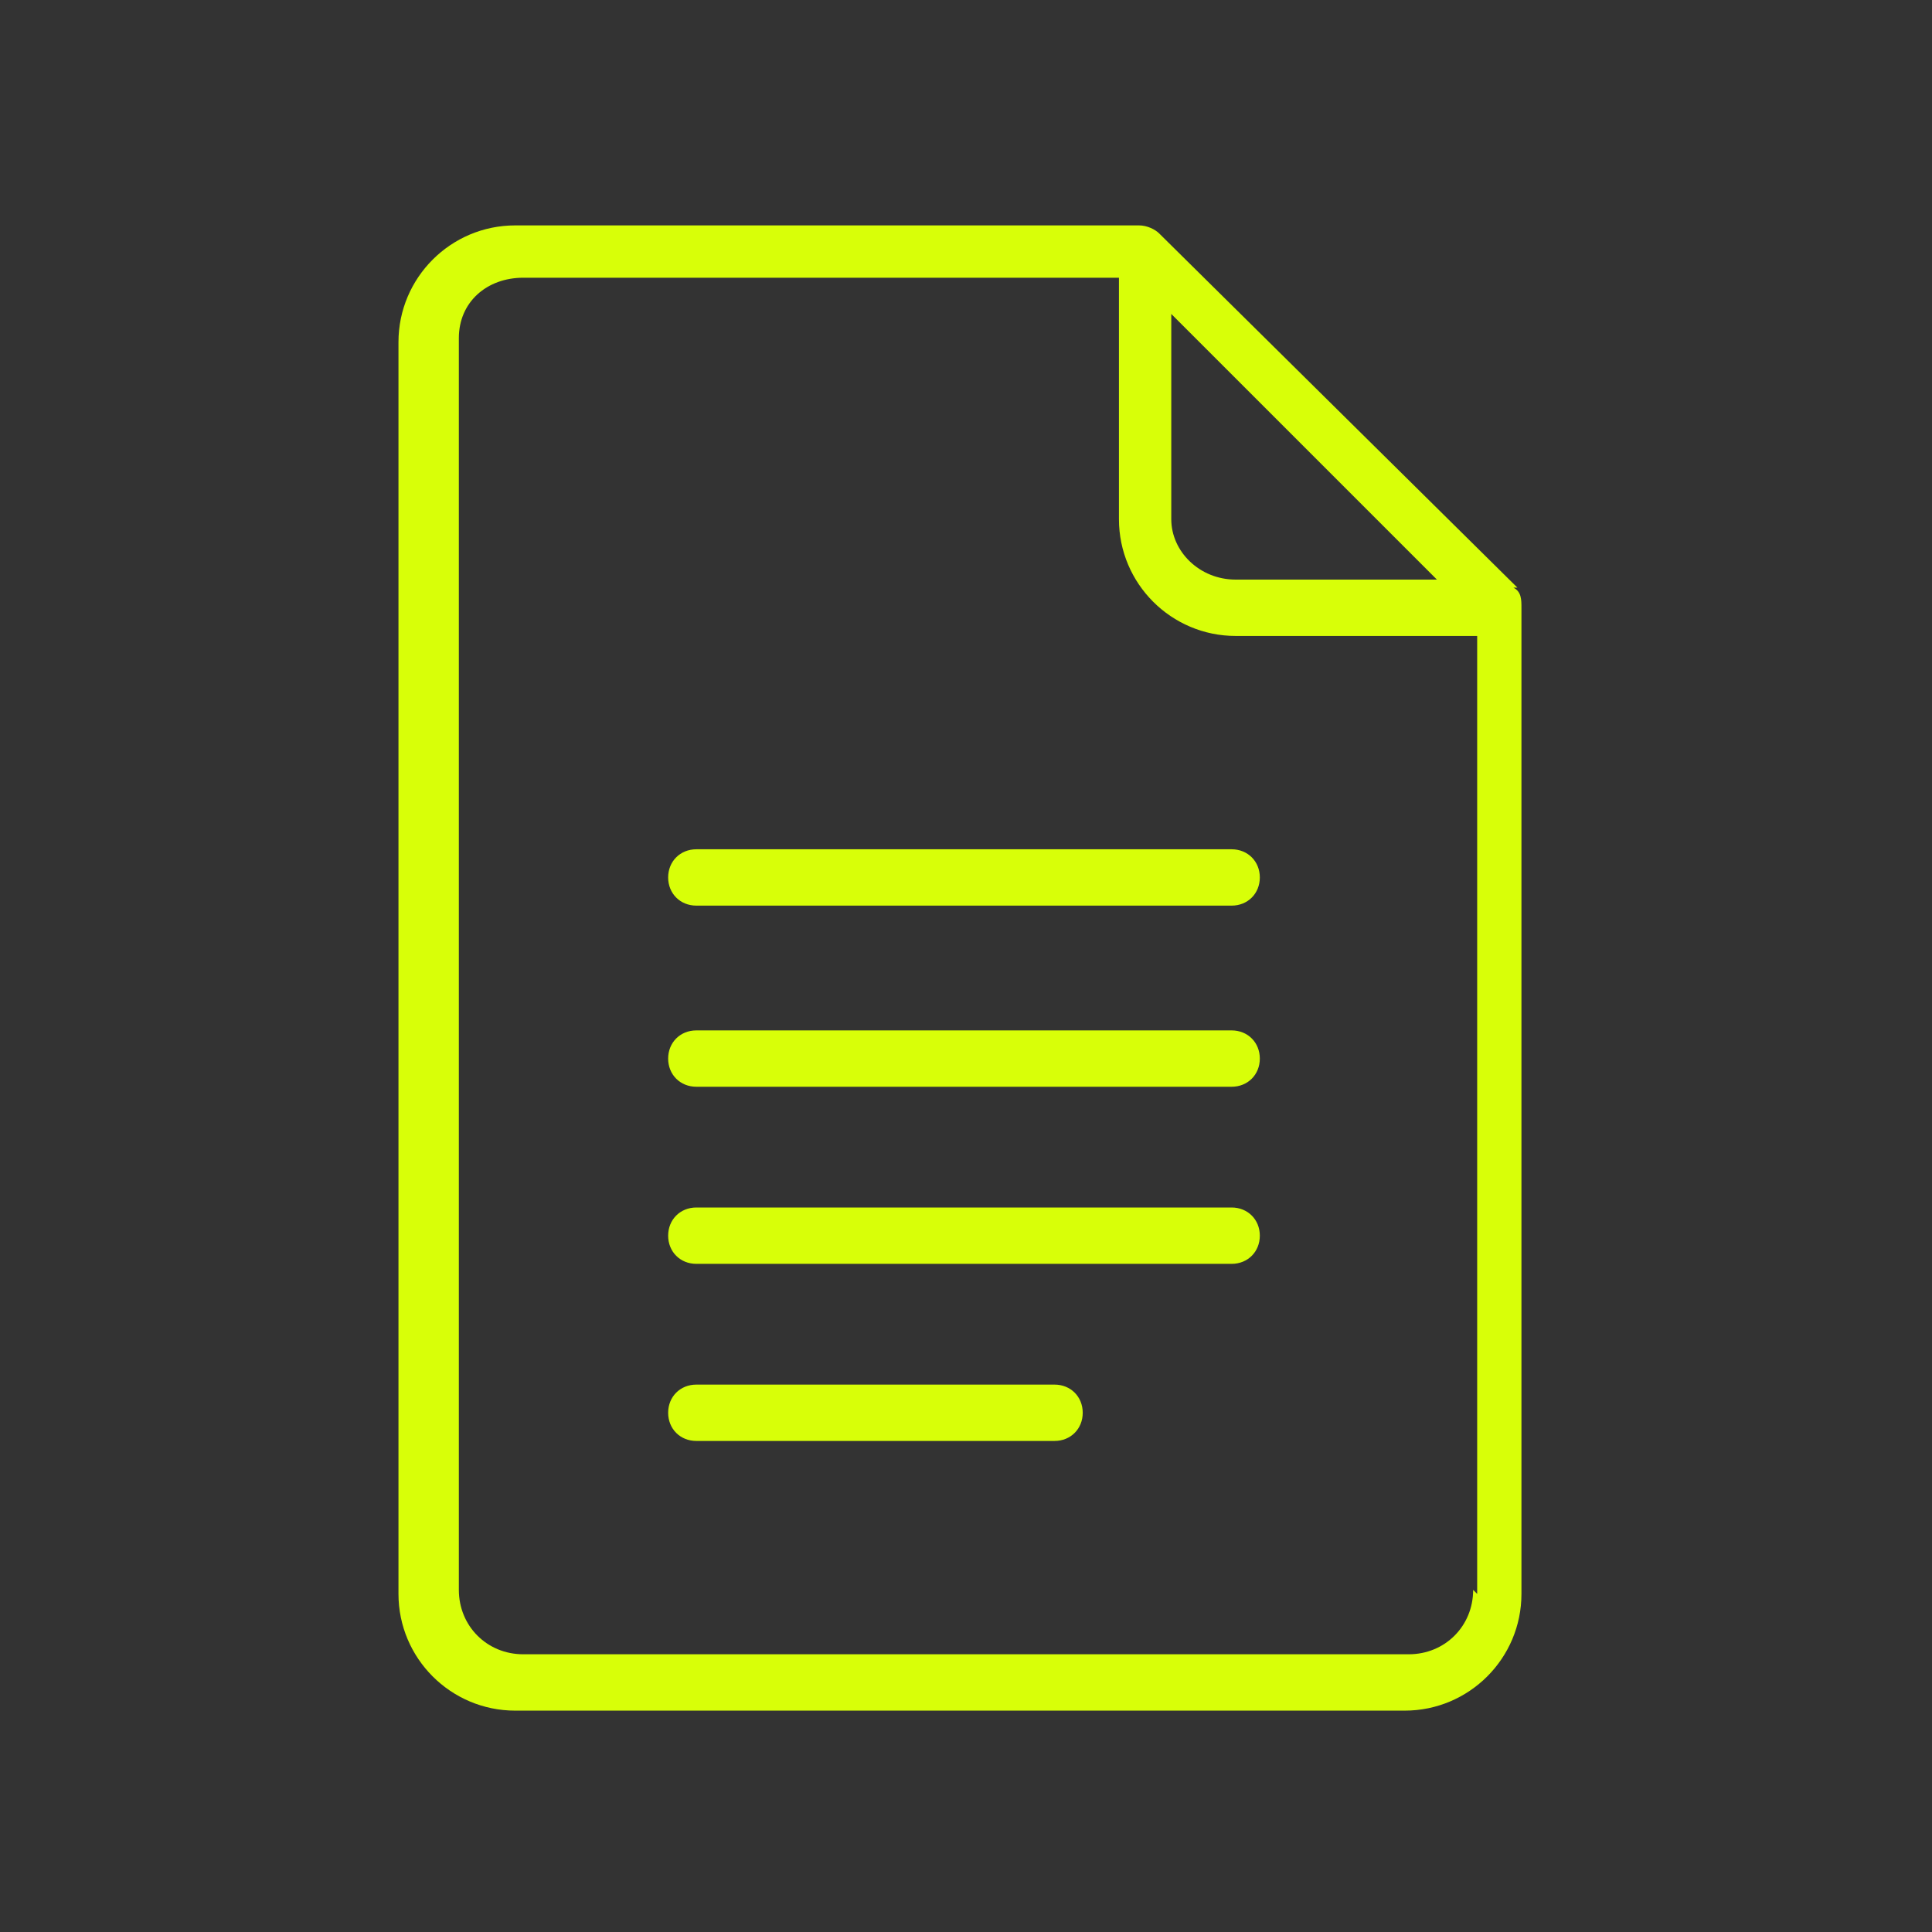 <?xml version="1.0" encoding="UTF-8"?>
<svg id="Layer_1" xmlns="http://www.w3.org/2000/svg" version="1.1" viewBox="0 0 48 48">
  <rect x="0" y="0" width="48" height="48" fill="#333333" stroke="none"/>
  <!-- Generator: Adobe Illustrator 29.4.0, SVG Export Plug-In . SVG Version: 2.1.0 Build 152)  -->
  <defs>
    <style>
      .st0 {
        fill: #d8ff08;
      }
    </style>
  </defs>
  <path class="st0" d="M37.7,14.6l-8.9-8.8c-.1-.1-.3-.2-.5-.2h-15.5c-1.6,0-2.9,1.3-2.9,2.9v31.1c0,1.6,1.3,2.9,2.9,2.9h22.1c1.6,0,2.9-1.3,2.9-2.9V15.1c0-.2,0-.4-.2-.5ZM29.1,7.8l6.6,6.6h-5c-.9,0-1.6-.7-1.6-1.5v-5ZM36.6,39.5c0,.9-.7,1.6-1.6,1.6H13c-.9,0-1.6-.7-1.6-1.6V8.4c0-.9.7-1.5,1.6-1.5h14.8v6c0,1.6,1.3,2.9,2.9,2.9h6v23.8Z"/>
  <path class="st0" d="M31.3,21.8c0,.4-.3.7-.7.7h-13.3c-.4,0-.7-.3-.7-.7s.3-.7.7-.7h13.3c.4,0,.7.3.7.7Z"/>
  <path class="st0" d="M31.3,26.3c0,.4-.3.7-.7.7h-13.3c-.4,0-.7-.3-.7-.7s.3-.7.7-.7h13.3c.4,0,.7.3.7.7Z"/>
  <path class="st0" d="M31.3,30.7c0,.4-.3.7-.7.7h-13.3c-.4,0-.7-.3-.7-.7s.3-.7.7-.7h13.3c.4,0,.7.3.7.7Z"/>
  <path class="st0" d="M26.9,35.1c0,.4-.3.7-.7.7h-8.9c-.4,0-.7-.3-.7-.7s.3-.7.7-.7h8.9c.4,0,.7.3.7.7Z"/>
</svg>